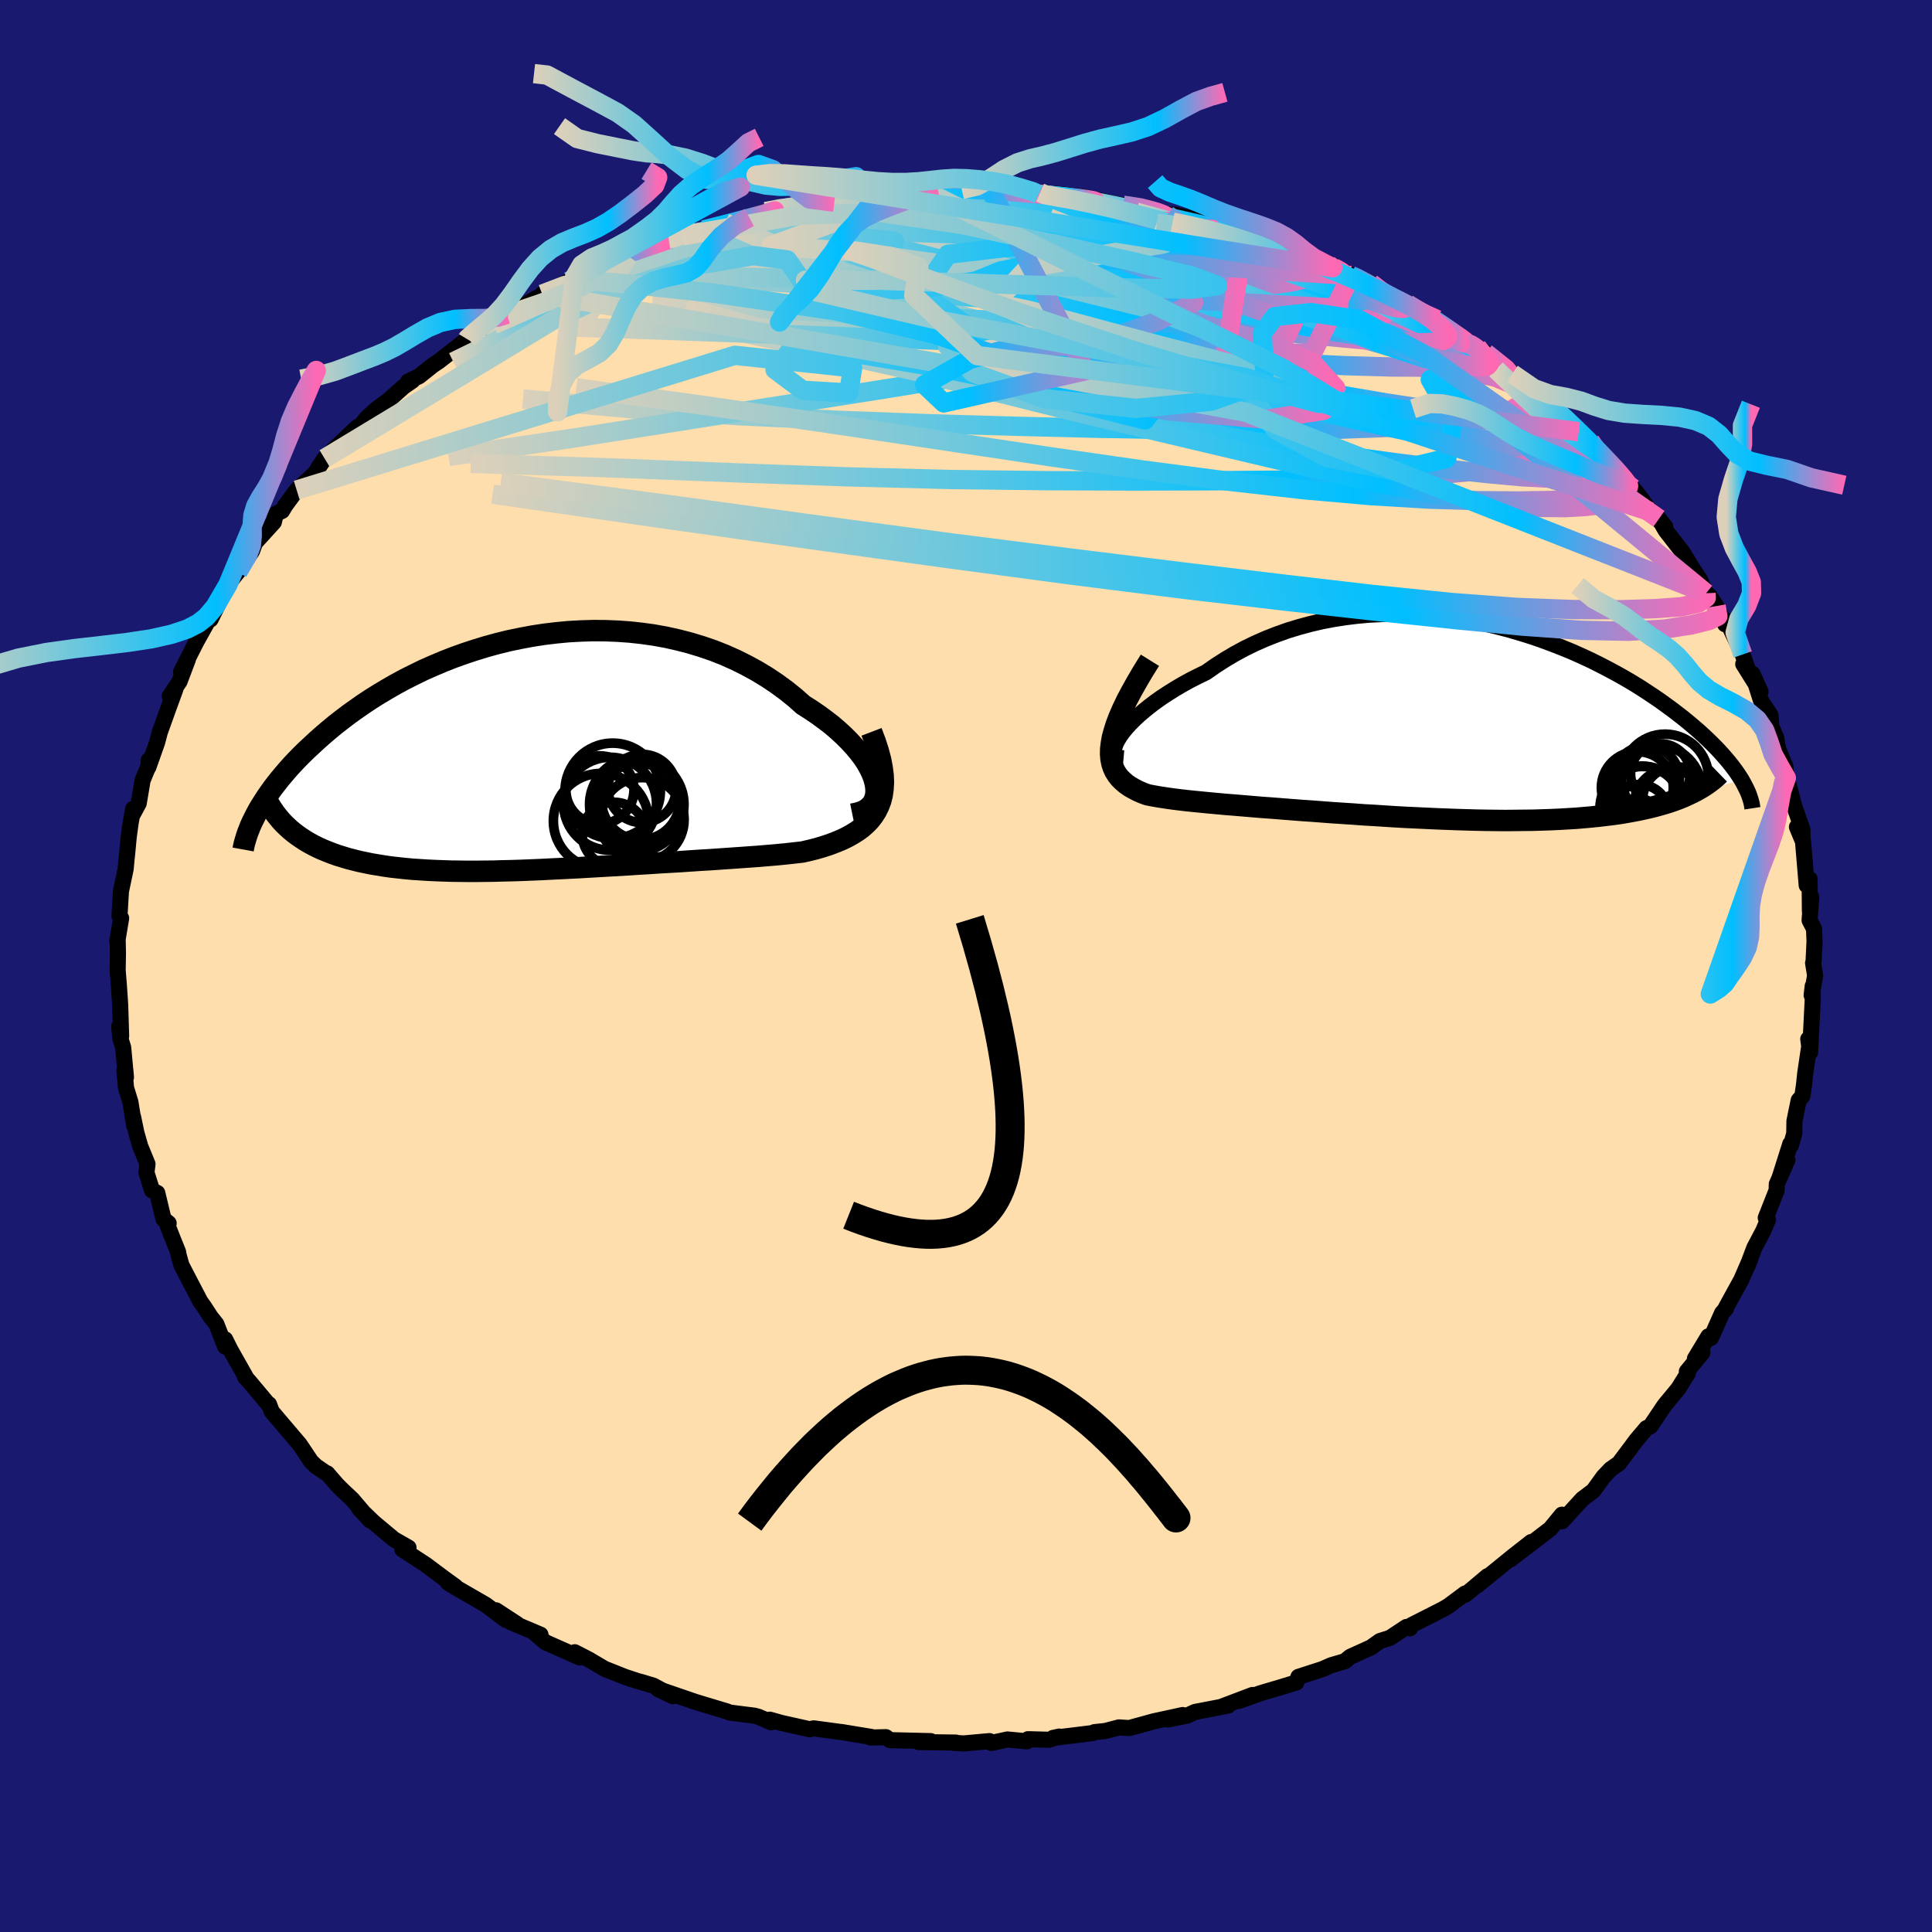 
  <svg viewBox="-100 -100 200 200" xmlns="http://www.w3.org/2000/svg" width="500" height="500" id="face-svg">
    <defs>
      <clipPath id="leftEyeClipPath">
        <polyline points="34.7,3.03 34.56,2.53 34.36,2.01 34.1,1.48 33.79,0.93 33.42,0.38 33,-0.17 32.53,-0.73 32.01,-1.29 31.45,-1.85 30.85,-2.4 30.21,-2.95 29.52,-3.48 28.8,-4.01 28.05,-4.52 27.26,-5.02 26.39,-5.79 25.47,-6.53 24.51,-7.23 23.51,-7.9 22.47,-8.53 21.39,-9.12 20.29,-9.67 19.15,-10.18 17.99,-10.64 16.8,-11.05 15.59,-11.42 14.36,-11.74 13.12,-12.02 11.86,-12.25 10.6,-12.43 9.32,-12.57 8.05,-12.66 6.77,-12.71 5.49,-12.72 4.22,-12.68 2.95,-12.61 1.69,-12.49 0.44,-12.34 -0.79,-12.15 -2.02,-11.92 -3.22,-11.67 -4.4,-11.38 -5.57,-11.06 -6.71,-10.71 -7.83,-10.34 -8.92,-9.95 -9.99,-9.53 -11.03,-9.09 -12.05,-8.64 -13.03,-8.16 -13.99,-7.68 -14.91,-7.18 -15.8,-6.67 -16.67,-6.15 -17.5,-5.63 -18.3,-5.1 -19.07,-4.56 -19.81,-4.03 -20.52,-3.49 -21.2,-2.96 -21.85,-2.42 -22.47,-1.89 -23.06,-1.37 -23.63,-0.84 -24.18,-0.33 -24.7,0.18 -25.19,0.68 -25.66,1.18 -26.11,1.68 -26.53,2.17 -26.93,2.65 -27.31,3.13 -27.67,3.6 -28,4.06 -28.31,4.51 -28.6,4.96 -28.88,5.4 -29.13,5.82 -29.36,6.24 -25.49,8.18 -25.12,8.46 -24.73,8.73 -24.32,9 -23.9,9.25 -23.46,9.49 -23,9.72 -22.52,9.94 -22.03,10.14 -21.52,10.34 -20.99,10.53 -20.44,10.7 -19.88,10.87 -19.3,11.02 -18.7,11.17 -18.08,11.3 -17.45,11.43 -16.79,11.54 -16.12,11.65 -15.43,11.75 -14.71,11.83 -13.98,11.91 -13.23,11.98 -12.46,12.03 -11.67,12.08 -10.87,12.12 -10.04,12.15 -9.2,12.18 -8.34,12.19 -7.47,12.2 -6.58,12.2 -5.68,12.19 -4.76,12.18 -3.83,12.15 -2.88,12.13 -1.93,12.1 -0.96,12.06 0.02,12.02 1.01,11.97 2.02,11.92 3.02,11.87 4.04,11.82 5.06,11.76 6.09,11.7 7.13,11.64 8.17,11.58 9.21,11.52 10.26,11.45 11.3,11.39 12.35,11.32 13.39,11.26 14.44,11.2 15.47,11.13 16.51,11.06 17.54,11 18.56,10.93 19.57,10.86 20.58,10.79 21.57,10.72 22.55,10.65 23.51,10.57 24.46,10.49 25.39,10.4 26.3,10.3 27.18,10.2 27.92,10.03 28.63,9.85 29.31,9.65 29.98,9.43 30.61,9.19 31.22,8.94 31.8,8.66 32.34,8.36 32.85,8.04 33.33,7.69 33.76,7.31 34.16,6.9 34.51,6.45 34.81,5.98 35.07,5.46" />
      </clipPath>
      <clipPath id="rightEyeClipPath">
        <polyline points="-31.64,1.69 -31.35,1.29 -31,0.86 -30.61,0.43 -30.16,-0.02 -29.68,-0.47 -29.14,-0.93 -28.57,-1.39 -27.96,-1.85 -27.31,-2.31 -26.62,-2.76 -25.9,-3.21 -25.15,-3.65 -24.37,-4.08 -23.56,-4.49 -22.72,-4.9 -21.78,-5.56 -20.8,-6.19 -19.79,-6.79 -18.74,-7.36 -17.67,-7.88 -16.56,-8.37 -15.44,-8.81 -14.29,-9.22 -13.11,-9.58 -11.92,-9.9 -10.72,-10.18 -9.5,-10.41 -8.27,-10.6 -7.04,-10.75 -5.8,-10.86 -4.55,-10.92 -3.31,-10.95 -2.06,-10.93 -0.82,-10.88 0.41,-10.79 1.64,-10.67 2.86,-10.51 4.06,-10.32 5.25,-10.1 6.43,-9.86 7.59,-9.58 8.73,-9.28 9.85,-8.95 10.94,-8.61 12.02,-8.24 13.07,-7.85 14.1,-7.45 15.1,-7.04 16.07,-6.61 17.02,-6.17 17.93,-5.72 18.82,-5.26 19.68,-4.8 20.52,-4.33 21.32,-3.86 22.09,-3.39 22.83,-2.91 23.54,-2.44 24.23,-1.97 24.88,-1.5 25.51,-1.04 26.11,-0.58 26.69,-0.13 27.24,0.32 27.76,0.76 28.26,1.19 28.73,1.62 29.18,2.04 29.61,2.46 30.02,2.87 30.4,3.27 30.76,3.67 31.1,4.06 31.42,4.44 31.71,4.81 31.99,5.18 32.24,5.53 32.47,5.88 32.69,6.22 26.67,8.01 26.18,8.21 25.67,8.4 25.14,8.58 24.58,8.75 24.01,8.91 23.41,9.07 22.8,9.21 22.16,9.35 21.5,9.48 20.83,9.6 20.13,9.72 19.42,9.82 18.68,9.91 17.93,10 17.15,10.08 16.36,10.15 15.54,10.22 14.7,10.27 13.84,10.32 12.96,10.36 12.06,10.39 11.14,10.42 10.2,10.43 9.24,10.44 8.27,10.45 7.28,10.44 6.28,10.43 5.26,10.41 4.24,10.38 3.2,10.35 2.15,10.31 1.09,10.27 0.03,10.22 -1.04,10.17 -2.11,10.12 -3.19,10.06 -4.27,9.99 -5.35,9.92 -6.43,9.86 -7.5,9.78 -8.58,9.71 -9.64,9.64 -10.7,9.56 -11.75,9.48 -12.79,9.41 -13.82,9.33 -14.84,9.25 -15.84,9.17 -16.83,9.1 -17.8,9.02 -18.75,8.94 -19.68,8.86 -20.59,8.79 -21.47,8.71 -22.34,8.63 -23.17,8.55 -23.98,8.47 -24.76,8.39 -25.52,8.3 -26.24,8.21 -26.93,8.11 -27.58,8.01 -28.21,7.9 -28.79,7.79 -29.31,7.6 -29.79,7.39 -30.23,7.16 -30.65,6.92 -31.03,6.65 -31.37,6.36 -31.68,6.05 -31.94,5.72 -32.17,5.35 -32.35,4.96 -32.49,4.53 -32.58,4.07 -32.62,3.58 -32.61,3.04 -32.54,2.47" />
      </clipPath>
      <filter id="fuzzy">
        <feTurbulence id="turbulence" baseFrequency="0.05" numOctaves="3" type="noise" result="noise" />
        <feDisplacementMap in="SourceGraphic" in2="noise" scale="2" />
      </filter>
      <linearGradient id="rainbowGradient" x1="0%" y1="0%" x2="100%" y2="0%">
        <stop offset="0%" style="stop-color: rgb(220, 208, 186); stop-opacity: 1" />
        <stop offset="74.2%" style="stop-color: rgb(0, 191, 255); stop-opacity: 1" />
        <stop offset="100%" style="stop-color: rgb(255, 105, 180); stop-opacity: 1" />
      </linearGradient>
    </defs>
    <rect x="-100" y="-100" width="100%" height="100%" fill="rgb(25, 25, 112)" />
    <polyline id="faceContour" points="87.69,-0.31 87.9,0.99 87.54,3.03 87.65,2.08 87.66,3.3 87.38,8.94 87.19,7.56 87.29,8.32 86.87,11.15 86.75,12.31 86.58,13.47 86.2,13.9 85.76,16.05 85.74,17.34 85.4,18.57 85.33,18.42 84.2,21.99 85.03,20.08 83.93,22.59 83.92,23.21 82.79,26.07 83.02,26.27 82.63,27.18 82.54,27.4 81.61,29.16 80.87,31.13 81.19,30.32 80.26,32.47 78.66,35.38 78.7,35.42 78.27,35.92 77.12,38.5 76.85,38.34 75.46,40.64 76.23,40.02 74.62,41.98 74.72,42.17 73.73,43.76 72.46,45.29 72.28,45.52 70.85,47.65 70.44,47.84 69.36,49.12 68.97,49.65 67.59,51.49 66.73,52.09 65.99,52.87 64.95,54.31 64.07,54.98 63.82,55.16 61.69,57.49 61.94,56.85 61.69,56.8 60.48,58.27 56.34,61.44 58.51,59.63 56.56,61.16 52.91,64.13 53.99,63.16 52.22,64.65 51.65,65.1 51.67,64.96 49.95,66.24 49.38,66.58 46.13,68.23 45.96,68.56 45.6,68.42 43.89,69.55 42.85,69.88 41.92,70.54 39.78,71.51 39.22,71.97 37.79,72.39 36.91,72.78 34.41,73.59 34.19,74.17 32.58,74.66 30.49,75.28 28.24,76.08 29.67,75.46 26.5,76.66 27.14,76.56 23.71,77.22 22.89,77.6 20.93,78 22.43,77.54 19.44,78.19 16.89,78.89 15.84,78.82 14.42,79.19 13.3,79.31 13.14,79.4 9.01,79.91 9.65,79.77 8.58,80.1 6.42,80.04 6.31,80.26 4.29,80.07 2.62,80.43 2.44,80.24 -0.24,80.48 -1.25,80.42 -1.05,80.39 -4.88,80.34 -3.65,80.24 -7.88,80.14 -8.29,79.83 -9.89,79.87 -9.78,79.81 -12.94,79.29 -12.94,79.3 -15.76,78.92 -16.19,79.01 -19.14,78.35 -20.31,78.02 -20.17,78.29 -21.49,77.72 -21.9,77.61 -24.49,77.28 -24.73,77.17 -27.19,76.43 -28.07,76.16 -31.89,74.85 -30.34,75.59 -32.36,74.5 -33.55,74.14 -33.97,74.03 -35.28,73.6 -37.42,72.75 -39.08,71.77 -40.5,71.04 -39.99,71.58 -43.55,70 -44.59,69.1 -44.05,69.22 -47.17,67.9 -46.46,68.13 -48.65,66.7 -47.66,67.68 -49.71,66.13 -52.81,64.34 -53.62,63.85 -52.84,64.25 -54.04,63.38 -55.94,61.96 -58.35,60.39 -57.71,60.21 -59.23,59.34 -61.3,57.61 -62.85,56.12 -61.68,57.39 -63.53,55.22 -64.56,54.25 -65.1,53.71 -66.13,52.52 -66.23,52.51 -67.3,51.77 -67.79,51.3 -68.98,49.52 -70.23,48.05 -71.87,46.12 -72.15,45.37 -72.2,45.4 -74.25,42.95 -74.62,42.57 -74.53,42.6 -76.15,39.73 -76.69,38.65 -76.69,39.4 -77.6,37.07 -78.18,36.34 -78.88,35.26 -79.25,34.75 -80.26,32.82 -81.22,30.97 -81.53,29.85 -81.56,29.61 -82.12,28.22 -82.7,26.74 -82.54,26.63 -83.07,26.2 -83.72,23.49 -84.26,23.22 -84.84,21.38 -84.73,20.5 -85.48,18.67 -85.88,17.27 -86.22,15.64 -86.1,16.57 -86.5,14.09 -86.95,12.63 -87.12,10.83 -86.96,11.52 -87.25,8.43 -87.54,7.51 -87.66,6.27 -87.46,7.26 -87.56,4 -87.69,2.07 -87.82,0.44 -87.79,-1.29 -87.82,-2.75 -87.86,-2.55 -87.46,-4.95 -87.63,-5.18 -87.57,-6.25 -87.48,-7.73 -86.99,-10.06 -86.91,-10.94 -86.83,-11.7 -86.67,-13.4 -86.47,-14.85 -86.21,-16.27 -86.25,-15.71 -85.64,-16.84 -85.24,-19.22 -84.58,-20.82 -84.6,-21.3 -84.64,-20.58 -83.73,-23.16 -83.46,-24.19 -82.61,-26.56 -81.84,-28.67 -82.43,-27.93 -81.41,-29.46 -80.55,-31.74 -81.26,-30.43 -79.7,-33.52 -78.57,-35.55 -79.44,-34.69 -78.63,-35.77 -78.2,-35.88 -76.4,-39.49 -75.72,-40.37 -75.38,-40.79 -73.91,-42.95 -73.37,-44.43 -73.95,-43.42 -72.46,-45.06 -71.65,-45.95 -71.45,-46.8 -70.8,-47.11 -70.48,-47.65 -69.29,-49.27 -67.35,-51.04 -67.03,-51.6 -66.4,-52.54 -65.52,-53.41 -63.02,-55.78 -62.97,-55.59 -61.97,-56.8 -61.06,-57.62 -59.79,-58.56 -58.2,-59.98 -57.31,-60.59 -57.77,-60.49 -56.6,-61.06 -55.2,-62.18 -54.57,-62.6 -51.63,-64.89 -52.45,-64.24 -50.39,-65.89 -48.93,-66.4 -48.74,-66.78 -46.74,-67.92 -47.38,-67.44 -42.73,-70.13 -43.87,-69.55 -41.11,-70.88 -40.51,-71.32 -39.57,-71.59 -36.96,-72.74 -37.87,-72.45 -35.48,-73.29 -34.93,-73.47 -33.47,-74.09 -30.78,-75.27 -29.35,-75.58 -28.53,-75.68 -30.32,-75.49 -29.09,-75.64 -24.93,-76.93 -24.39,-76.99 -22.43,-77.48 -22.04,-77.65 -20.73,-78.09 -19.58,-78.44 -17.08,-78.77 -17.4,-78.7 -13.63,-79.07 -14.2,-79.32 -12.18,-79.58 -11.74,-79.46 -9.26,-79.67 -10.69,-79.6 -5.53,-79.99 -4.28,-80.25 -2.88,-80.24 -3.78,-79.97 -2.87,-80.3 -0.44,-80.38 1.42,-80.35 2.56,-80.28 4.24,-80.18 4.96,-79.95 7.68,-80.06 7.52,-79.87 9.27,-79.64 9.37,-79.92 12.29,-79.59 15.14,-78.94 14.2,-78.99 16.27,-78.76 18.92,-78.45 19.21,-78.19 20.86,-77.76 21.61,-77.77 22.96,-77.48 24,-77.13 25.97,-76.64 25.7,-76.56 28.89,-76 29.18,-75.61 32.53,-74.61 33.35,-74.13 31.97,-74.7 35.64,-73.29 34.89,-73.48 37.49,-72.64 37.96,-72.29 39.85,-71.48 39.74,-71.58 41.94,-70.67 43.79,-69.11 44.6,-69.15 45.72,-68.53 47.67,-67.26 48.77,-66.91 48.72,-66.64 52.13,-64.31 51.83,-64.6 52.91,-64.08 53.82,-63.29 53.8,-63.46 57.3,-60.79 57.69,-60.42 56.55,-61.31 59.64,-58.78 59.88,-58.5 60.86,-57.92 62.02,-56.63 63.82,-55.04 63.43,-55.31 64.63,-54.33 66.26,-52.33 65.95,-52.88 68.39,-50.31 68.02,-50.62 69.06,-49.43 69.51,-48.89 70.89,-47.01 72.39,-45.45 71.73,-46.29 72.44,-45.07 74.17,-42.85 75.2,-41.17 75.96,-40.01 76.61,-38.59 76.99,-38.29 77.65,-37.26 78.58,-35.38 78.67,-35.6 78.76,-35.73 80.4,-32.25 80.93,-30.7 80.46,-31.25 82.25,-28.39 81.42,-30.24 82.3,-27.46 83.28,-25.97 83.36,-24.84 83.87,-23.61 84.06,-22.51 84.82,-20.65 84.92,-19.46 84.82,-20.07 85.69,-16.73 85.34,-17.69 86.58,-14.14 86.6,-13.2 86.02,-14.39 86.65,-12.87 87.03,-8.35 87.33,-9 87.36,-5.68 87.5,-7.14 87.33,-4.73 87.79,-3.84 87.84,-2.56 87.74,-0.46 87.69,-0.31 87.9,0.99" fill="rgb(255, 222, 173)" stroke="black" stroke-width="1.667" stroke-linejoin="round" filter="url(#fuzzy)" />
    <g transform="translate(47.59 -25.51)">
      <polyline id="rightCountour" points="-31.64,1.69 -31.35,1.29 -31,0.86 -30.61,0.43 -30.16,-0.02 -29.68,-0.47 -29.14,-0.93 -28.57,-1.39 -27.96,-1.85 -27.31,-2.31 -26.62,-2.76 -25.9,-3.21 -25.15,-3.65 -24.37,-4.08 -23.56,-4.49 -22.72,-4.9 -21.78,-5.56 -20.8,-6.19 -19.79,-6.79 -18.74,-7.36 -17.67,-7.88 -16.56,-8.37 -15.44,-8.81 -14.29,-9.22 -13.11,-9.58 -11.92,-9.9 -10.72,-10.18 -9.5,-10.41 -8.27,-10.6 -7.04,-10.75 -5.8,-10.86 -4.55,-10.92 -3.31,-10.95 -2.06,-10.93 -0.82,-10.88 0.41,-10.79 1.64,-10.67 2.86,-10.51 4.06,-10.32 5.25,-10.1 6.43,-9.86 7.59,-9.58 8.73,-9.28 9.85,-8.95 10.94,-8.61 12.02,-8.24 13.07,-7.85 14.1,-7.45 15.1,-7.04 16.07,-6.61 17.02,-6.17 17.93,-5.72 18.82,-5.26 19.68,-4.8 20.52,-4.33 21.32,-3.86 22.09,-3.39 22.83,-2.91 23.54,-2.44 24.23,-1.97 24.88,-1.5 25.51,-1.04 26.11,-0.58 26.69,-0.13 27.24,0.32 27.76,0.76 28.26,1.19 28.73,1.62 29.18,2.04 29.61,2.46 30.02,2.87 30.4,3.27 30.76,3.67 31.1,4.06 31.42,4.44 31.71,4.81 31.99,5.18 32.24,5.53 32.47,5.88 32.69,6.22 26.67,8.01 26.18,8.21 25.67,8.4 25.14,8.58 24.58,8.75 24.01,8.91 23.41,9.07 22.8,9.21 22.16,9.35 21.5,9.48 20.83,9.6 20.13,9.72 19.42,9.82 18.68,9.91 17.93,10 17.15,10.08 16.36,10.15 15.54,10.22 14.7,10.27 13.84,10.32 12.96,10.36 12.06,10.39 11.14,10.42 10.2,10.43 9.24,10.44 8.27,10.45 7.28,10.44 6.28,10.43 5.26,10.41 4.24,10.38 3.2,10.35 2.15,10.31 1.09,10.27 0.03,10.22 -1.04,10.17 -2.11,10.12 -3.19,10.06 -4.27,9.99 -5.35,9.92 -6.43,9.86 -7.5,9.78 -8.58,9.71 -9.64,9.64 -10.7,9.56 -11.75,9.48 -12.79,9.41 -13.82,9.33 -14.84,9.25 -15.84,9.17 -16.83,9.1 -17.8,9.02 -18.75,8.94 -19.68,8.86 -20.59,8.79 -21.47,8.71 -22.34,8.63 -23.17,8.55 -23.98,8.47 -24.76,8.39 -25.52,8.3 -26.24,8.21 -26.93,8.11 -27.58,8.01 -28.21,7.9 -28.79,7.79 -29.31,7.6 -29.79,7.39 -30.23,7.16 -30.65,6.92 -31.03,6.65 -31.37,6.36 -31.68,6.05 -31.94,5.72 -32.17,5.35 -32.35,4.96 -32.49,4.53 -32.58,4.07 -32.62,3.58 -32.61,3.04 -32.54,2.47" fill="white" stroke="white" stroke-width="0" stroke-linejoin="round" filter="url(#fuzzy)" />
    </g>
    <g transform="translate(-44.11 -22)">
      <polyline id="leftCountour" points="34.7,3.03 34.56,2.53 34.36,2.01 34.1,1.48 33.79,0.93 33.42,0.38 33,-0.17 32.53,-0.73 32.01,-1.29 31.45,-1.85 30.85,-2.4 30.21,-2.95 29.52,-3.48 28.8,-4.01 28.05,-4.52 27.26,-5.02 26.39,-5.79 25.47,-6.53 24.51,-7.23 23.51,-7.9 22.47,-8.53 21.39,-9.12 20.29,-9.67 19.15,-10.18 17.99,-10.64 16.8,-11.05 15.59,-11.42 14.36,-11.74 13.12,-12.02 11.86,-12.25 10.6,-12.43 9.32,-12.57 8.05,-12.66 6.77,-12.71 5.49,-12.72 4.22,-12.68 2.95,-12.61 1.69,-12.49 0.44,-12.34 -0.79,-12.15 -2.02,-11.92 -3.22,-11.67 -4.4,-11.38 -5.57,-11.06 -6.71,-10.71 -7.83,-10.34 -8.92,-9.95 -9.99,-9.53 -11.03,-9.09 -12.05,-8.64 -13.03,-8.16 -13.99,-7.68 -14.91,-7.18 -15.8,-6.67 -16.67,-6.15 -17.5,-5.63 -18.3,-5.1 -19.07,-4.56 -19.81,-4.03 -20.52,-3.49 -21.2,-2.96 -21.85,-2.42 -22.47,-1.89 -23.06,-1.37 -23.63,-0.84 -24.18,-0.33 -24.7,0.18 -25.19,0.68 -25.66,1.18 -26.11,1.68 -26.53,2.17 -26.93,2.65 -27.31,3.13 -27.67,3.6 -28,4.06 -28.31,4.51 -28.6,4.96 -28.88,5.4 -29.13,5.82 -29.36,6.24 -25.49,8.18 -25.12,8.46 -24.73,8.73 -24.32,9 -23.9,9.25 -23.46,9.49 -23,9.72 -22.52,9.94 -22.03,10.14 -21.52,10.34 -20.99,10.53 -20.44,10.7 -19.88,10.87 -19.3,11.02 -18.7,11.17 -18.08,11.3 -17.45,11.43 -16.79,11.54 -16.12,11.65 -15.43,11.75 -14.71,11.83 -13.98,11.91 -13.23,11.98 -12.46,12.03 -11.67,12.08 -10.87,12.12 -10.04,12.15 -9.2,12.18 -8.34,12.19 -7.47,12.2 -6.58,12.2 -5.68,12.19 -4.76,12.18 -3.83,12.15 -2.88,12.13 -1.93,12.1 -0.96,12.06 0.02,12.02 1.01,11.97 2.02,11.92 3.02,11.87 4.04,11.82 5.06,11.76 6.09,11.7 7.13,11.64 8.17,11.58 9.21,11.52 10.26,11.45 11.3,11.39 12.35,11.32 13.39,11.26 14.44,11.2 15.47,11.13 16.51,11.06 17.54,11 18.56,10.93 19.57,10.86 20.58,10.79 21.57,10.72 22.55,10.65 23.51,10.57 24.46,10.49 25.39,10.4 26.3,10.3 27.18,10.2 27.92,10.03 28.63,9.85 29.31,9.65 29.98,9.43 30.61,9.19 31.22,8.94 31.8,8.66 32.34,8.36 32.85,8.04 33.33,7.69 33.76,7.31 34.16,6.9 34.51,6.45 34.81,5.98 35.07,5.46" fill="white" stroke="white" stroke-width="0" stroke-linejoin="round" filter="url(#fuzzy)" />
    </g>
    <g transform="translate(47.59 -25.51)">
      <polyline id="rightUpper" points="-31.28,4.01 -31.62,3.98 -31.89,3.9 -32.08,3.76 -32.21,3.57 -32.27,3.34 -32.26,3.07 -32.19,2.77 -32.07,2.44 -31.88,2.08 -31.64,1.69 -31.35,1.29 -31,0.86 -30.61,0.43 -30.16,-0.02 -29.68,-0.47 -29.14,-0.93 -28.57,-1.39 -27.96,-1.85 -27.31,-2.31 -26.62,-2.76 -25.9,-3.21 -25.15,-3.65 -24.37,-4.08 -23.56,-4.49 -22.72,-4.9 -21.78,-5.56 -20.8,-6.19 -19.79,-6.79 -18.74,-7.36 -17.67,-7.88 -16.56,-8.37 -15.44,-8.81 -14.29,-9.22 -13.11,-9.58 -11.92,-9.9 -10.72,-10.18 -9.5,-10.41 -8.27,-10.6 -7.04,-10.75 -5.8,-10.86 -4.55,-10.92 -3.31,-10.95 -2.06,-10.93 -0.82,-10.88 0.41,-10.79 1.64,-10.67 2.86,-10.51 4.06,-10.32 5.25,-10.1 6.43,-9.86 7.59,-9.58 8.73,-9.28 9.85,-8.95 10.94,-8.61 12.02,-8.24 13.07,-7.85 14.1,-7.45 15.1,-7.04 16.07,-6.61 17.02,-6.17 17.93,-5.72 18.82,-5.26 19.68,-4.8 20.52,-4.33 21.32,-3.86 22.09,-3.39 22.83,-2.91 23.54,-2.44 24.23,-1.97 24.88,-1.5 25.51,-1.04 26.11,-0.58 26.69,-0.13 27.24,0.32 27.76,0.76 28.26,1.19 28.73,1.62 29.18,2.04 29.61,2.46 30.02,2.87 30.4,3.27 30.76,3.67 31.1,4.06 31.42,4.44 31.71,4.81 31.99,5.18 32.24,5.53 32.47,5.88 32.69,6.22 32.88,6.56 33.05,6.88 33.21,7.2 33.35,7.5 33.47,7.8 33.57,8.1 33.66,8.38 33.73,8.65 33.78,8.92 33.82,9.18" fill="none" stroke="black" stroke-width="1.667" stroke-linejoin="round" filter="url(#fuzzy)" />
      <polyline id="rightLower" points="-28.55,-6.14 -29.26,-5 -29.89,-3.93 -30.45,-2.93 -30.95,-1.99 -31.37,-1.11 -31.73,-0.29 -32.02,0.47 -32.25,1.19 -32.43,1.85 -32.54,2.47 -32.61,3.04 -32.62,3.58 -32.58,4.07 -32.49,4.53 -32.35,4.96 -32.17,5.35 -31.94,5.72 -31.68,6.05 -31.37,6.36 -31.03,6.65 -30.65,6.92 -30.23,7.16 -29.79,7.39 -29.31,7.6 -28.79,7.79 -28.21,7.9 -27.58,8.01 -26.93,8.11 -26.24,8.21 -25.52,8.3 -24.76,8.39 -23.98,8.47 -23.17,8.55 -22.34,8.63 -21.47,8.71 -20.59,8.79 -19.68,8.86 -18.75,8.94 -17.8,9.02 -16.83,9.1 -15.84,9.17 -14.84,9.25 -13.82,9.33 -12.79,9.41 -11.75,9.48 -10.7,9.56 -9.64,9.64 -8.58,9.71 -7.5,9.78 -6.43,9.86 -5.35,9.92 -4.27,9.99 -3.19,10.06 -2.11,10.12 -1.04,10.17 0.03,10.22 1.09,10.27 2.15,10.31 3.2,10.35 4.24,10.38 5.26,10.41 6.28,10.43 7.28,10.44 8.27,10.45 9.24,10.44 10.2,10.43 11.14,10.42 12.06,10.39 12.96,10.36 13.84,10.32 14.7,10.27 15.54,10.22 16.36,10.15 17.15,10.08 17.93,10 18.68,9.91 19.42,9.82 20.13,9.72 20.83,9.6 21.5,9.48 22.16,9.35 22.8,9.21 23.41,9.07 24.01,8.91 24.58,8.75 25.14,8.58 25.67,8.4 26.18,8.21 26.67,8.01 27.13,7.8 27.58,7.59 28.01,7.37 28.41,7.14 28.79,6.91 29.16,6.66 29.5,6.41 29.82,6.16 30.13,5.89 30.41,5.62" fill="none" stroke="black" stroke-width="2.222" stroke-linejoin="round" filter="url(#fuzzy)" />
      <circle r="3.094" cx="24.297" cy="5.601" stroke="black" fill="none" stroke-width="1.0" filter="url(#fuzzy)" clip-path="url(#rightEyeClipPath)" /><circle r="3.722" cx="21.907" cy="7.041" stroke="black" fill="none" stroke-width="1.0" filter="url(#fuzzy)" clip-path="url(#rightEyeClipPath)" /><circle r="3.442" cx="25.892" cy="8.321" stroke="black" fill="none" stroke-width="1.0" filter="url(#fuzzy)" clip-path="url(#rightEyeClipPath)" /><circle r="3.624" cx="25.227" cy="8.746" stroke="black" fill="none" stroke-width="1.0" filter="url(#fuzzy)" clip-path="url(#rightEyeClipPath)" /><circle r="4.36" cx="22.397" cy="9.171" stroke="black" fill="none" stroke-width="1.0" filter="url(#fuzzy)" clip-path="url(#rightEyeClipPath)" /><circle r="3.414" cx="22.852" cy="6.146" stroke="black" fill="none" stroke-width="1.0" filter="url(#fuzzy)" clip-path="url(#rightEyeClipPath)" /><circle r="3.012" cx="22.142" cy="9.731" stroke="black" fill="none" stroke-width="1.0" filter="url(#fuzzy)" clip-path="url(#rightEyeClipPath)" /><circle r="4.062" cx="22.427" cy="8.916" stroke="black" fill="none" stroke-width="1.0" filter="url(#fuzzy)" clip-path="url(#rightEyeClipPath)" /><circle r="4.498" cx="24.777" cy="6.006" stroke="black" fill="none" stroke-width="1.0" filter="url(#fuzzy)" clip-path="url(#rightEyeClipPath)" /><circle r="4.848" cx="23.787" cy="7.456" stroke="black" fill="none" stroke-width="1.0" filter="url(#fuzzy)" clip-path="url(#rightEyeClipPath)" />
      </g>
    <g transform="translate(-44.11 -22)">
      <polyline id="leftUpper" points="32.34,6.28 32.92,6.16 33.42,5.99 33.83,5.76 34.17,5.48 34.44,5.16 34.63,4.8 34.75,4.4 34.8,3.97 34.78,3.51 34.7,3.03 34.56,2.53 34.36,2.01 34.1,1.48 33.79,0.93 33.42,0.38 33,-0.17 32.53,-0.73 32.01,-1.29 31.45,-1.85 30.85,-2.4 30.21,-2.95 29.52,-3.48 28.8,-4.01 28.05,-4.52 27.26,-5.02 26.39,-5.79 25.47,-6.53 24.51,-7.23 23.51,-7.9 22.47,-8.53 21.39,-9.12 20.29,-9.67 19.15,-10.18 17.99,-10.64 16.8,-11.05 15.59,-11.42 14.36,-11.74 13.12,-12.02 11.86,-12.25 10.6,-12.43 9.32,-12.57 8.05,-12.66 6.77,-12.71 5.49,-12.72 4.22,-12.68 2.95,-12.61 1.69,-12.49 0.44,-12.34 -0.79,-12.15 -2.02,-11.92 -3.22,-11.67 -4.4,-11.38 -5.57,-11.06 -6.71,-10.71 -7.83,-10.34 -8.92,-9.95 -9.99,-9.53 -11.03,-9.09 -12.05,-8.64 -13.03,-8.16 -13.99,-7.68 -14.91,-7.18 -15.8,-6.67 -16.67,-6.15 -17.5,-5.63 -18.3,-5.1 -19.07,-4.56 -19.81,-4.03 -20.52,-3.49 -21.2,-2.96 -21.85,-2.42 -22.47,-1.89 -23.06,-1.37 -23.63,-0.84 -24.18,-0.33 -24.7,0.18 -25.19,0.68 -25.66,1.18 -26.11,1.68 -26.53,2.17 -26.93,2.65 -27.31,3.13 -27.67,3.6 -28,4.06 -28.31,4.51 -28.6,4.96 -28.88,5.4 -29.13,5.82 -29.36,6.24 -29.57,6.66 -29.77,7.06 -29.95,7.45 -30.1,7.83 -30.25,8.21 -30.37,8.57 -30.48,8.93 -30.58,9.28 -30.66,9.61 -30.72,9.94" fill="none" stroke="black" stroke-width="2.222" stroke-linejoin="round" filter="url(#fuzzy)" />
      <polyline id="leftLower" points="34.33,-2.24 34.72,-1.22 35.03,-0.26 35.27,0.64 35.43,1.48 35.53,2.26 35.56,2.99 35.52,3.68 35.43,4.32 35.28,4.91 35.07,5.46 34.81,5.98 34.51,6.45 34.16,6.9 33.76,7.31 33.33,7.69 32.85,8.04 32.34,8.36 31.8,8.66 31.22,8.94 30.61,9.19 29.98,9.43 29.31,9.65 28.63,9.85 27.92,10.03 27.18,10.2 26.3,10.3 25.39,10.4 24.46,10.49 23.51,10.57 22.55,10.65 21.57,10.72 20.58,10.79 19.57,10.86 18.56,10.93 17.54,11 16.51,11.06 15.47,11.13 14.44,11.2 13.39,11.26 12.35,11.32 11.3,11.39 10.26,11.45 9.21,11.52 8.17,11.58 7.13,11.64 6.09,11.7 5.06,11.76 4.04,11.82 3.02,11.87 2.02,11.92 1.01,11.97 0.02,12.02 -0.96,12.06 -1.93,12.1 -2.88,12.13 -3.83,12.15 -4.76,12.18 -5.68,12.19 -6.58,12.2 -7.47,12.2 -8.34,12.19 -9.2,12.18 -10.04,12.15 -10.87,12.12 -11.67,12.08 -12.46,12.03 -13.23,11.98 -13.98,11.91 -14.71,11.83 -15.43,11.75 -16.12,11.65 -16.79,11.54 -17.45,11.43 -18.08,11.3 -18.7,11.17 -19.3,11.02 -19.88,10.87 -20.44,10.7 -20.99,10.53 -21.52,10.34 -22.03,10.14 -22.52,9.94 -23,9.72 -23.46,9.49 -23.9,9.25 -24.32,9 -24.73,8.73 -25.12,8.46 -25.49,8.18 -25.84,7.89 -26.18,7.58 -26.5,7.27 -26.8,6.95 -27.08,6.61 -27.35,6.27 -27.6,5.92 -27.84,5.56 -28.06,5.19 -28.26,4.81" fill="none" stroke="black" stroke-width="2.222" stroke-linejoin="round" filter="url(#fuzzy)" />
      <circle r="4.81" cx="7.263" cy="5.203" stroke="black" fill="none" stroke-width="1.0" filter="url(#fuzzy)" clip-path="url(#leftEyeClipPath)" /><circle r="4.048" cx="10.433" cy="4.878" stroke="black" fill="none" stroke-width="1.0" filter="url(#fuzzy)" clip-path="url(#leftEyeClipPath)" /><circle r="4.934" cx="7.538" cy="3.863" stroke="black" fill="none" stroke-width="1.0" filter="url(#fuzzy)" clip-path="url(#leftEyeClipPath)" /><circle r="4.922" cx="6.318" cy="6.988" stroke="black" fill="none" stroke-width="1.0" filter="url(#fuzzy)" clip-path="url(#leftEyeClipPath)" /><circle r="3.524" cx="6.213" cy="3.773" stroke="black" fill="none" stroke-width="1.0" filter="url(#fuzzy)" clip-path="url(#leftEyeClipPath)" /><circle r="4.352" cx="10.578" cy="6.848" stroke="black" fill="none" stroke-width="1.0" filter="url(#fuzzy)" clip-path="url(#leftEyeClipPath)" /><circle r="4.214" cx="10.203" cy="5.208" stroke="black" fill="none" stroke-width="1.0" filter="url(#fuzzy)" clip-path="url(#leftEyeClipPath)" /><circle r="4.886" cx="10.028" cy="5.273" stroke="black" fill="none" stroke-width="1.0" filter="url(#fuzzy)" clip-path="url(#leftEyeClipPath)" /><circle r="3.532" cx="10.578" cy="3.623" stroke="black" fill="none" stroke-width="1.0" filter="url(#fuzzy)" clip-path="url(#leftEyeClipPath)" /><circle r="3.31" cx="7.698" cy="8.363" stroke="black" fill="none" stroke-width="1.0" filter="url(#fuzzy)" clip-path="url(#leftEyeClipPath)" />
    </g>
    <g id="hairs">
      <polyline points="52.91,-64.08 53.33,-63.52 53.22,-62.94 52.4,-62.42 50.61,-62.11 47.82,-61.99 44.03,-62.01 39.21,-62.15 33.32,-62.43 26.29,-62.89 18.08,-63.56 8.62,-64.45 -2.17,-65.56 -14.34,-66.85 -28.06,-68.26" fill="none" stroke="url(#rainbowGradient)" stroke-width="2" stroke-linejoin="round" filter="url(#fuzzy)" /><polyline points="57.69,-60.42 57.58,-60.34 57.95,-59.61 57.98,-58.87 57.52,-58.2 56.53,-57.6 54.99,-57.08 52.87,-56.64 50.16,-56.26 46.86,-55.96 42.93,-55.72 38.37,-55.56 33.15,-55.48 27.25,-55.48 20.67,-55.54 13.36,-55.67 5.3,-55.87 -3.54,-56.13 -13.13,-56.49 -23.44,-56.96 -34.36,-57.66 -45.86,-58.7" fill="none" stroke="url(#rainbowGradient)" stroke-width="2" stroke-linejoin="round" filter="url(#fuzzy)" /><polyline points="-33.47,-74.09 -31.2,-74.87 -29.41,-75.15 -27.71,-75.19 -25.66,-75.16 -23.05,-75.12 -19.94,-75.09 -16.49,-75.02 -12.82,-74.9 -9,-74.71 -5.06,-74.45 -0.98,-74.14 3.21,-73.78 7.49,-73.37 11.82,-72.93 16.14,-72.46 20.4,-71.99 24.58,-71.53 28.66,-71.11 32.64,-70.71 36.48,-70.32 40.19,-69.88" fill="none" stroke="url(#rainbowGradient)" stroke-width="2" stroke-linejoin="round" filter="url(#fuzzy)" /><polyline points="4.96,-79.95 6.93,-79.85 8.64,-79.47 10.7,-78.87 13.22,-78.09 16.13,-77.12 19.29,-76.01 22.61,-74.77 26.03,-73.44 29.5,-72.06 33,-70.64 36.49,-69.19 39.93,-67.74 43.31,-66.31 46.58,-64.93 49.71,-63.62 52.64,-62.4 55.18,-61.42" fill="none" stroke="url(#rainbowGradient)" stroke-width="2" stroke-linejoin="round" filter="url(#fuzzy)" /><polyline points="7.52,-79.87 8.95,-79.74 10.59,-79.56 12.48,-79.26 14.41,-78.9 16.3,-78.51 18.14,-78.12 19.91,-77.74 21.59,-77.36 23.16,-77 24.6,-76.67 25.9,-76.35 27.07,-76.07 28.08,-75.82 28.93,-75.61 29.54,-75.46 29.84,-75.4 29.74,-75.44 29.17,-75.62 28.16,-75.91 26.77,-76.31 25.05,-76.82" fill="none" stroke="url(#rainbowGradient)" stroke-width="2" stroke-linejoin="round" filter="url(#fuzzy)" /><polyline points="37.49,-72.64 37.99,-72.2 38.14,-71.65 37.79,-70.98 36.87,-70.17 35.3,-69.27 32.98,-68.31 29.87,-67.31 25.91,-66.25 21.07,-65.12 15.3,-63.9 8.56,-62.6 0.81,-61.24 -7.98,-59.8 -17.84,-58.25 -28.76,-56.52 -40.69,-54.64 -53.57,-52.74" fill="none" stroke="url(#rainbowGradient)" stroke-width="2" stroke-linejoin="round" filter="url(#fuzzy)" /><polyline points="63.82,-55.04 63.83,-54.89 64.09,-54.32 64.14,-53.73 63.81,-53.28 63.01,-53 61.74,-52.9 59.99,-52.95 57.76,-53.17 55.02,-53.56 51.73,-54.14 47.86,-54.91 43.39,-55.86 38.3,-57 32.57,-58.34 26.15,-59.94 19.02,-61.85 11.11,-64.06 2.31,-66.56 -7.52,-69.28 -18.54,-72.2" fill="none" stroke="url(#rainbowGradient)" stroke-width="2" stroke-linejoin="round" filter="url(#fuzzy)" /><polyline points="-41.11,-70.88 -40.31,-71.31 -39.2,-71.79 -38.04,-72.28 -36.89,-72.74 -35.72,-73.21 -34.56,-73.66 -33.46,-74.08 -32.51,-74.43 -31.77,-74.69 -31.26,-74.85 -30.95,-74.91 -30.82,-74.88 -30.85,-74.75 -31.11,-74.52 -31.65,-74.16 -32.55,-73.65 -33.81,-72.98 -35.43,-72.14 -37.41,-71.14 -39.77,-69.97 -42.55,-68.62 -45.79,-67.07 -49.57,-65.24" fill="none" stroke="url(#rainbowGradient)" stroke-width="2" stroke-linejoin="round" filter="url(#fuzzy)" /><polyline points="-30.32,-75.49 -28.23,-75.86 -25.5,-76.27 -22.7,-76.51 -19.81,-76.59 -16.74,-76.56 -13.39,-76.45 -9.74,-76.25 -5.82,-75.97 -1.7,-75.63 2.54,-75.25 6.85,-74.84 11.17,-74.41 15.49,-73.97 19.79,-73.53 24.05,-73.1 28.2,-72.73 32.15,-72.44 35.86,-72.13" fill="none" stroke="url(#rainbowGradient)" stroke-width="2" stroke-linejoin="round" filter="url(#fuzzy)" /><polyline points="64.63,-54.33 65.41,-53.19 65.3,-52.68 64.46,-52.48 62.82,-52.6 60.32,-53 56.97,-53.7 52.72,-54.74 47.51,-56.16 41.3,-57.99 34.02,-60.2 25.64,-62.78 16.06,-65.78 5.18,-69.31 -7.11,-73.43" fill="none" stroke="url(#rainbowGradient)" stroke-width="2" stroke-linejoin="round" filter="url(#fuzzy)" /><polyline points="-17.08,-78.77 -16.09,-78.74 -13.95,-78.63 -11.37,-78.36 -8.38,-77.9 -4.95,-77.26 -1.04,-76.49 3.3,-75.6 7.99,-74.62 12.87,-73.55 17.84,-72.41 22.84,-71.19 27.94,-69.91 33.19,-68.58 38.55,-67.21 43.82,-65.9 48.75,-64.73" fill="none" stroke="url(#rainbowGradient)" stroke-width="2" stroke-linejoin="round" filter="url(#fuzzy)" /><polyline points="16.27,-78.76 18.06,-78.48 19.13,-78.21 19.9,-77.98 20.48,-77.75 20.86,-77.53 21.04,-77.28 20.98,-77.02 20.65,-76.74 20.01,-76.45 19,-76.15 17.54,-75.86 15.59,-75.58 13.09,-75.33 10.04,-75.09 6.47,-74.86 2.4,-74.66 -2.11,-74.5 -7.09,-74.39 -12.66,-74.31 -19.08,-74.15 -26.56,-73.83" fill="none" stroke="url(#rainbowGradient)" stroke-width="2" stroke-linejoin="round" filter="url(#fuzzy)" /><polyline points="-20.73,-78.09 -19.08,-78.31 -16.78,-78.31 -14,-78.15 -10.79,-77.86 -7.22,-77.45 -3.33,-76.93 0.9,-76.3 5.45,-75.59 10.33,-74.81 15.42,-73.98 20.59,-73.13 25.67,-72.28 30.58,-71.44 35.36,-70.61 40.03,-69.86" fill="none" stroke="url(#rainbowGradient)" stroke-width="2" stroke-linejoin="round" filter="url(#fuzzy)" /><polyline points="77.65,-37.26 77.83,-36.21 76.91,-35.76 75.1,-35.31 72.34,-34.88 68.56,-34.65 63.7,-34.75 57.76,-35.17 50.71,-35.85 42.54,-36.71 33.21,-37.75 22.68,-38.98 10.94,-40.46 -2.06,-42.2 -16.37,-44.18 -32.03,-46.39 -49.01,-48.84" fill="none" stroke="url(#rainbowGradient)" stroke-width="2" stroke-linejoin="round" filter="url(#fuzzy)" /><polyline points="35.64,-73.29 35.95,-73.11 37.16,-72.54 38.6,-71.81 40.14,-70.98 41.79,-70.05 43.52,-69.03 45.3,-67.95 47.08,-66.86 48.82,-65.77 50.49,-64.71 52.07,-63.68 53.54,-62.72 54.87,-61.84 56.03,-61.06 57.03,-60.41 57.85,-59.88 58.48,-59.48 58.91,-59.23 59.09,-59.16 58.99,-59.28 58.65,-59.58 58.15,-60.02 57.68,-60.43" fill="none" stroke="url(#rainbowGradient)" stroke-width="2" stroke-linejoin="round" filter="url(#fuzzy)" /><polyline points="4.96,-79.95 6.91,-79.88 8.56,-79.6 10.49,-79.17 12.85,-78.6 15.52,-77.92 18.37,-77.14 21.28,-76.31 24.21,-75.44 27.11,-74.55 29.93,-73.67 32.61,-72.84 35.09,-72.07 37.36,-71.39 39.37,-70.79 41.08,-70.28 42.49,-69.8" fill="none" stroke="url(#rainbowGradient)" stroke-width="2" stroke-linejoin="round" filter="url(#fuzzy)" /><polyline points="-33.47,-74.09 -31.31,-74.92 -29.81,-75.38 -28.65,-75.68 -27.38,-76 -25.8,-76.39 -23.96,-76.83 -22.05,-77.3 -20.28,-77.73 -18.73,-78.11 -17.44,-78.43 -16.38,-78.7 -15.54,-78.9 -14.98,-79.02 -14.78,-79.07 -15.05,-79.04 -15.88,-78.93 -17.29,-78.74" fill="none" stroke="url(#rainbowGradient)" stroke-width="2" stroke-linejoin="round" filter="url(#fuzzy)" /><polyline points="28.89,-76 29.8,-75.51 30.8,-75.06 31.24,-74.77 31.17,-74.6 30.66,-74.51 29.71,-74.48 28.25,-74.53 26.21,-74.68 23.55,-74.94 20.17,-75.31 15.93,-75.8 10.64,-76.42 4.23,-77.21 -3.14,-78.24" fill="none" stroke="url(#rainbowGradient)" stroke-width="2" stroke-linejoin="round" filter="url(#fuzzy)" /><polyline points="57.69,-60.42 57.67,-60.35 58.32,-59.64 58.82,-58.94 59,-58.34 58.85,-57.84 58.33,-57.45 57.44,-57.19 56.17,-57.05 54.5,-57.02 52.44,-57.13 49.93,-57.38 46.96,-57.76 43.51,-58.29 39.57,-58.96 35.12,-59.78 30.14,-60.75 24.62,-61.88 18.51,-63.15 11.76,-64.56 4.36,-66.13 -3.66,-67.92 -12.06,-70.05 -20.52,-72.63" fill="none" stroke="url(#rainbowGradient)" stroke-width="2" stroke-linejoin="round" filter="url(#fuzzy)" /><polyline points="-0.44,-80.38 1.31,-80.24 3.22,-79.88 5.39,-79.36 7.81,-78.68 10.45,-77.87 13.28,-76.93 16.33,-75.88 19.6,-74.73 23.06,-73.47 26.64,-72.14 30.28,-70.76 33.91,-69.34 37.5,-67.93 41.01,-66.52 44.43,-65.14 47.71,-63.81 50.82,-62.56 53.77,-61.38 56.65,-60.18" fill="none" stroke="url(#rainbowGradient)" stroke-width="2" stroke-linejoin="round" filter="url(#fuzzy)" /><polyline points="1.42,-80.35 2.68,-80.26 4.1,-80.14 5.55,-80.02 6.95,-79.91 8.27,-79.8 9.52,-79.69 10.69,-79.57 11.74,-79.45 12.58,-79.33 13.15,-79.23 13.39,-79.15 13.27,-79.11 12.73,-79.12 11.71,-79.18 10.17,-79.3 8.06,-79.49 5.32,-79.72 1.78,-80" fill="none" stroke="url(#rainbowGradient)" stroke-width="2" stroke-linejoin="round" filter="url(#fuzzy)" /><polyline points="2.56,-80.28 4.12,-80.09 5.86,-79.79 7.78,-79.38 9.87,-78.87 12.18,-78.24 14.73,-77.51 17.48,-76.69 20.36,-75.8 23.29,-74.85 26.22,-73.89 29.11,-72.91 31.93,-71.95 34.66,-70.99 37.28,-70.07 39.78,-69.18 42.12,-68.36 44.28,-67.61 46.28,-66.91 48.17,-66.2 50.04,-65.39" fill="none" stroke="url(#rainbowGradient)" stroke-width="2" stroke-linejoin="round" filter="url(#fuzzy)" /><polyline points="25.97,-76.64 26.64,-76.41 28.03,-76.02 29.43,-75.57 30.54,-75.18 31.26,-74.9 31.59,-74.72 31.58,-74.65 31.22,-74.67 30.45,-74.81 29.17,-75.09 27.27,-75.54 24.69,-76.17 21.48,-76.99 17.61,-78.04" fill="none" stroke="url(#rainbowGradient)" stroke-width="2" stroke-linejoin="round" filter="url(#fuzzy)" /><polyline points="41.94,-70.67 43.23,-69.67 43.93,-69.08 44.23,-68.56 44.1,-68.05 43.48,-67.56 42.35,-67.13 40.67,-66.79 38.4,-66.54 35.51,-66.39 31.98,-66.29 27.78,-66.25 22.89,-66.25 17.3,-66.34 10.98,-66.52 3.91,-66.8 -3.95,-67.16 -12.65,-67.59 -22.19,-68.1 -32.46,-68.79" fill="none" stroke="url(#rainbowGradient)" stroke-width="2" stroke-linejoin="round" filter="url(#fuzzy)" /><polyline points="-36.96,-72.74 -36.78,-72.81 -35.58,-73.21 -33.95,-73.75 -32.14,-74.35 -30.32,-74.93 -28.62,-75.45 -27.03,-75.9 -25.47,-76.32 -23.9,-76.73 -22.32,-77.14 -20.82,-77.54 -19.47,-77.9 -18.32,-78.22 -17.4,-78.49 -16.71,-78.69 -16.28,-78.81 -16.18,-78.86 -16.46,-78.83 -17.19,-78.72 -18.39,-78.51 -20.03,-78.16" fill="none" stroke="url(#rainbowGradient)" stroke-width="2" stroke-linejoin="round" filter="url(#fuzzy)" /><polyline points="63.82,-55.04 63.7,-54.87 63.58,-54.22 62.99,-53.49 61.77,-52.82 59.85,-52.25 57.21,-51.76 53.83,-51.33 49.71,-50.95 44.84,-50.65 39.19,-50.43 32.76,-50.3 25.51,-50.23 17.41,-50.21 8.43,-50.24 -1.49,-50.36 -12.38,-50.64 -24.26,-51.07 -37.19,-51.58 -51.27,-52.03" fill="none" stroke="url(#rainbowGradient)" stroke-width="2" stroke-linejoin="round" filter="url(#fuzzy)" /><polyline points="-20.73,-78.09 -19.19,-78.32 -17.27,-78.35 -15.1,-78.21 -12.72,-77.96 -10.15,-77.6 -7.38,-77.13 -4.37,-76.55 -1.12,-75.88 2.37,-75.13 6.03,-74.31 9.79,-73.43 13.59,-72.49 17.41,-71.49 21.28,-70.45 25.2,-69.37 29.17,-68.27 33.15,-67.16 37.1,-66.05 40.96,-64.95 44.68,-63.9 48.23,-62.9 51.57,-61.97 54.56,-61.25" fill="none" stroke="url(#rainbowGradient)" stroke-width="2" stroke-linejoin="round" filter="url(#fuzzy)" /><polyline points="-29.35,-75.58 -28.89,-75.6 -27.85,-75.67 -25.72,-75.88 -22.81,-76.16 -19.5,-76.42 -16.01,-76.63 -12.39,-76.79 -8.63,-76.9 -4.72,-76.96 -0.69,-76.99 3.37,-77 7.35,-77 11.13,-77.03 14.66,-77.06 18,-77.09 21.22,-77.08" fill="none" stroke="url(#rainbowGradient)" stroke-width="2" stroke-linejoin="round" filter="url(#fuzzy)" /><polyline points="31.97,-74.7 34.17,-73.82 35.23,-73.32 35.91,-72.91 36.3,-72.53 36.41,-72.16 36.23,-71.79 35.73,-71.43 34.88,-71.09 33.6,-70.8 31.88,-70.56 29.65,-70.38 26.9,-70.26 23.58,-70.21 19.65,-70.24 15.09,-70.36 9.95,-70.59 4.28,-70.95 -1.89,-71.41 -8.68,-71.95 -16.38,-72.5 -25.24,-73" fill="none" stroke="url(#rainbowGradient)" stroke-width="2" stroke-linejoin="round" filter="url(#fuzzy)" /><polyline points="47.67,-67.26 48.55,-66.84 49.53,-66.17 50.47,-65.52 51.19,-65.02 51.62,-64.7 51.8,-64.52 51.71,-64.46 51.31,-64.55 50.51,-64.85 49.24,-65.41 47.48,-66.24 45.24,-67.35 42.52,-68.76 39.26,-70.48 35.15,-72.65" fill="none" stroke="url(#rainbowGradient)" stroke-width="2" stroke-linejoin="round" filter="url(#fuzzy)" /><polyline points="-41.11,-70.88 -39.88,-71.2 -37.46,-71.4 -34.13,-71.46 -30,-71.34 -25.06,-71.1 -19.34,-70.76 -12.91,-70.34 -5.91,-69.81 1.53,-69.14 9.33,-68.32 17.5,-67.37 26.13,-66.35 35.16,-65.38 44.29,-64.53" fill="none" stroke="url(#rainbowGradient)" stroke-width="2" stroke-linejoin="round" filter="url(#fuzzy)" /><polyline points="-3.78,-79.97 -2.48,-80.19 -0.89,-80.28 0.56,-80.27 1.78,-80.21 2.75,-80.12 3.47,-80.01 3.92,-79.89 4.08,-79.75 3.97,-79.58 3.56,-79.38 2.84,-79.13 1.75,-78.83 0.22,-78.5 -1.82,-78.12 -4.43,-77.71 -7.64,-77.25 -11.4,-76.79 -15.57,-76.35 -20.01,-75.98 -24.88,-75.66" fill="none" stroke="url(#rainbowGradient)" stroke-width="2" stroke-linejoin="round" filter="url(#fuzzy)" /><polyline points="53.8,-63.46 55.87,-61.81 56.38,-61.22 56.22,-60.99 55.63,-60.92 54.58,-61.01 52.95,-61.34 50.63,-61.95 47.55,-62.89 43.7,-64.17 39.03,-65.82 33.5,-67.84 27.03,-70.26 19.54,-73.14 10.99,-76.5" fill="none" stroke="url(#rainbowGradient)" stroke-width="2" stroke-linejoin="round" filter="url(#fuzzy)" /><polyline points="68.39,-50.31 68.18,-50.22 67.85,-49.73 67.1,-49.16 65.74,-48.68 63.68,-48.36 60.88,-48.2 57.34,-48.14 53.04,-48.17 47.92,-48.33 41.92,-48.69 35,-49.3 27.14,-50.19 18.34,-51.34 8.59,-52.74 -2.11,-54.34 -13.8,-56.09 -26.51,-57.94 -40.35,-59.86" fill="none" stroke="url(#rainbowGradient)" stroke-width="2" stroke-linejoin="round" filter="url(#fuzzy)" /><polyline points="76.61,-38.59 76.63,-38.13 75.83,-37.58 74.07,-37.19 71.33,-36.99 67.6,-36.88 62.85,-36.9 57.05,-37.12 50.15,-37.64 42.12,-38.46 32.93,-39.53 22.56,-40.78 10.99,-42.21 -1.81,-43.84 -15.87,-45.73 -31.28,-47.84 -48.16,-50.06" fill="none" stroke="url(#rainbowGradient)" stroke-width="2" stroke-linejoin="round" filter="url(#fuzzy)" /><polyline points="-20.73,-78.09 -19.26,-78.39 -17.53,-78.59 -15.69,-78.75 -13.79,-78.9 -11.87,-79.04 -9.92,-79.14 -7.9,-79.23 -5.82,-79.3 -3.69,-79.36 -1.59,-79.43 0.39,-79.48 2.17,-79.53 3.72,-79.58 5.04,-79.62 6.15,-79.67 7.01,-79.72 7.6,-79.77 7.86,-79.82 7.81,-79.87 7.49,-79.91 6.75,-79.96" fill="none" stroke="url(#rainbowGradient)" stroke-width="2" stroke-linejoin="round" filter="url(#fuzzy)" /><polyline points="-17.08,-78.77 -16.22,-78.81 -14.52,-78.91 -12.65,-78.97 -10.64,-78.95 -8.43,-78.88 -5.99,-78.77 -3.35,-78.63 -0.61,-78.48 2.13,-78.32 4.8,-78.14 7.4,-77.93 9.94,-77.72 12.45,-77.49 14.92,-77.25 17.31,-77.02 19.57,-76.78 21.65,-76.56 23.48,-76.37 24.95,-76.26 25.92,-76.26 26.29,-76.37" fill="none" stroke="url(#rainbowGradient)" stroke-width="2" stroke-linejoin="round" filter="url(#fuzzy)" /><polyline points="-40.51,-71.32 -39.23,-71.78 -37.86,-72.31 -36.48,-72.81 -34.98,-73.34 -33.32,-73.91 -31.6,-74.49 -29.92,-75.04 -28.37,-75.54 -26.97,-75.98 -25.67,-76.38 -24.41,-76.76 -23.19,-77.11 -22.07,-77.45 -21.13,-77.73 -20.41,-77.96 -19.97,-78.11 -19.8,-78.17 -19.91,-78.14 -20.32,-78.02 -21.1,-77.78 -22.39,-77.43 -24.36,-76.91 -27.15,-76.2" fill="none" stroke="url(#rainbowGradient)" stroke-width="2" stroke-linejoin="round" filter="url(#fuzzy)" /><polyline points="7.68,-80.06 8.16,-79.85 9.4,-79.62 11.13,-79.31 13.14,-78.89 15.27,-78.4 17.41,-77.86 19.56,-77.29 21.69,-76.7 23.77,-76.11 25.8,-75.52 27.75,-74.93 29.63,-74.36 31.42,-73.81 33.1,-73.3 34.65,-72.84 36.04,-72.43 37.21,-72.09 38.12,-71.84 38.7,-71.72 38.93,-71.72 38.87,-71.84 38.57,-72.03 38.08,-72.29" fill="none" stroke="url(#rainbowGradient)" stroke-width="2" stroke-linejoin="round" filter="url(#fuzzy)" /><polyline points="45.72,-68.53 47.2,-67.62 48.19,-66.96 48.97,-66.34 49.52,-65.8 49.8,-65.38 49.81,-65.06 49.56,-64.82 49.04,-64.64 48.21,-64.54 47.05,-64.52 45.53,-64.61 43.64,-64.82 41.37,-65.13 38.71,-65.57 35.61,-66.13 32.01,-66.85 27.86,-67.72 23.15,-68.76 17.92,-69.97 12.21,-71.37 6.01,-72.96 -0.73,-74.74 -8.24,-76.66" fill="none" stroke="url(#rainbowGradient)" stroke-width="2" stroke-linejoin="round" filter="url(#fuzzy)" /><polyline points="66.26,-52.33 66.41,-52.12 66.44,-51.53 65.89,-51.06 64.74,-50.74 63,-50.53 60.63,-50.49 57.6,-50.64 53.88,-50.98 49.43,-51.48 44.22,-52.13 38.18,-52.96 31.28,-54.05 23.5,-55.44 14.82,-57.18 5.22,-59.24 -5.32,-61.59 -16.87,-64.18 -29.56,-66.95" fill="none" stroke="url(#rainbowGradient)" stroke-width="2" stroke-linejoin="round" filter="url(#fuzzy)" /><polyline points="59.88,-58.5 60.92,-57.69 62.02,-56.67 63.04,-55.7 63.97,-54.79 64.85,-53.91 65.69,-53.05 66.46,-52.24 67.14,-51.52 67.7,-50.88 68.14,-50.36 68.44,-49.96 68.59,-49.7 68.57,-49.6 68.36,-49.67 67.94,-49.92 67.31,-50.36 66.46,-51.03 65.34,-51.96 63.92,-53.22 62.15,-54.85 60.01,-56.85 57.56,-59.18 54.87,-61.76" fill="none" stroke="url(#rainbowGradient)" stroke-width="2" stroke-linejoin="round" filter="url(#fuzzy)" /><polyline points="-36.96,-72.74 -36.88,-72.79 -35.94,-73.14 -34.77,-73.58 -33.58,-74.03 -32.58,-74.39 -31.89,-74.61 -31.54,-74.67 -31.46,-74.6 -31.57,-74.41 -31.86,-74.11 -32.4,-73.69 -33.28,-73.1 -34.6,-72.31 -36.41,-71.29 -38.71,-70.01 -41.53,-68.46 -44.9,-66.64 -48.79,-64.63 -53.07,-62.54" fill="none" stroke="url(#rainbowGradient)" stroke-width="2" stroke-linejoin="round" filter="url(#fuzzy)" /><polyline points="52.13,-64.31 52.23,-64.33 52.68,-64.05 53.23,-63.62 53.73,-63.13 54.08,-62.69 54.17,-62.35 53.97,-62.13 53.49,-62.02 52.71,-62.05 51.59,-62.2 50.09,-62.52 48.17,-63.02 45.78,-63.71 42.93,-64.61 39.6,-65.72 35.8,-67.05 31.5,-68.6 26.68,-70.41 21.27,-72.48 15.24,-74.82 8.61,-77.43" fill="none" stroke="url(#rainbowGradient)" stroke-width="2" stroke-linejoin="round" filter="url(#fuzzy)" /><polyline points="68.39,-50.31 68.32,-50.2 68.39,-49.67 68.31,-49.04 67.91,-48.48 67.09,-48.07 65.83,-47.77 64.15,-47.57 62.03,-47.45 59.41,-47.47 56.26,-47.69 52.54,-48.14 48.24,-48.86 43.38,-49.84 37.94,-51.06 31.9,-52.48 25.21,-54.06 17.84,-55.8 9.8,-57.73 1.1,-59.91 -8.23,-62.4 -18.22,-65.17 -29,-68.12" fill="none" stroke="url(#rainbowGradient)" stroke-width="2" stroke-linejoin="round" filter="url(#fuzzy)" /><polyline points="-43.87,-69.55 -41.52,-70.45 -39,-70.94 -35.93,-71.21 -32.23,-71.34 -27.92,-71.36 -22.99,-71.3 -17.45,-71.18 -11.38,-71.03 -4.88,-70.8 1.93,-70.47 8.96,-70.01 16.22,-69.47 23.74,-68.94 31.52,-68.49 39.55,-68.02" fill="none" stroke="url(#rainbowGradient)" stroke-width="2" stroke-linejoin="round" filter="url(#fuzzy)" /><polyline points="-30.78,-75.27 -29.61,-75.45 -28.64,-75.5 -27.23,-75.55 -25.16,-75.67 -22.56,-75.82 -19.64,-75.95 -16.56,-76.03 -13.38,-76.06 -10.1,-76.03 -6.72,-75.97 -3.27,-75.87 0.23,-75.74 3.73,-75.6 7.19,-75.45 10.57,-75.3 13.88,-75.14 17.12,-74.99 20.29,-74.83 23.37,-74.68 26.28,-74.54 28.9,-74.4 31.03,-74.34" fill="none" stroke="url(#rainbowGradient)" stroke-width="2" stroke-linejoin="round" filter="url(#fuzzy)" /><polyline points="39.85,-71.48 40.44,-71.22 41.64,-70.59 42.84,-69.93 43.86,-69.36 44.65,-68.89 45.19,-68.51 45.43,-68.24 45.34,-68.08 44.87,-68.09 44.01,-68.26 42.73,-68.63 41.03,-69.17 38.88,-69.89 36.26,-70.8 33.08,-71.94 29.23,-73.34 24.71,-75 19.73,-76.88" fill="none" stroke="url(#rainbowGradient)" stroke-width="2" stroke-linejoin="round" filter="url(#fuzzy)" /><polyline points="39.85,-71.48 35.87,-63.45 26.99,-63.36 24.11,-64.96 18.8,-66.88 9.65,-68.74 -0.09,-70.53 -7.56,-72.25 -11.9,-73.71 -13.61,-74.73 -13.45,-75.28 -11.98,-75.43 -9.69,-75.29 -7.57,-75.05 -7.37,-74.99 -10.69,-75.4 -17.28,-75.91 -26.37,-74.59 -47.38,-67.44" fill="none" stroke="url(#rainbowGradient)" stroke-width="2" stroke-linejoin="round" filter="url(#fuzzy)" /><polyline points="-24.93,-76.93 -2.12,-66.71 19.51,-57.8 18.52,-56.53 8.2,-59.1 2.13,-61.92 5.2,-63.64 15.04,-64.36 26.07,-64.71 33.22,-65.3 33.86,-66.59 28.19,-68.64 18.62,-71.1 8.98,-73.27 3.3,-74.54 4.99,-74.88 17.13,-74.71 35.64,-73.29" fill="none" stroke="url(#rainbowGradient)" stroke-width="2" stroke-linejoin="round" filter="url(#fuzzy)" /><polyline points="76.61,-38.59 53.3,-57.79 48.06,-60.71 50.4,-56.63 49.77,-52.56 44.37,-51.24 37.35,-52.64 32.06,-55.49 30.03,-58.31 30.76,-60.36 31.62,-62.06 28.64,-64.47 18.96,-68.06 3.75,-71.8 -11.61,-73.94 -20.18,-74.56 -5.53,-79.99" fill="none" stroke="url(#rainbowGradient)" stroke-width="2" stroke-linejoin="round" filter="url(#fuzzy)" /><polyline points="20.86,-77.76 28.63,-71.96 20.45,-70.49 19.64,-68.33 24.86,-66.34 31.02,-64.64 35.84,-62.49 38.27,-59.83 37.02,-57.52 31.14,-56.6 21.09,-57.44 8.82,-59.57 -3.09,-62 -12.56,-63.59 -18.34,-63.51 -19.77,-61.74 -16.91,-59.6 -12.15,-59.32 -11.74,-61.92 -23.92,-63.22 -69.29,-49.27" fill="none" stroke="url(#rainbowGradient)" stroke-width="2" stroke-linejoin="round" filter="url(#fuzzy)" /><polyline points="28.89,-76 26.47,-60.81 3.96,-63.59 -4.67,-69.63 -1.88,-73.67 6.33,-74.64 15.53,-73.27 22.13,-70.92 23.57,-68.67 19.8,-66.74 13.95,-64.69 10.79,-62.21 13.51,-59.78 20.89,-58.56 27.07,-59.42 24.51,-61.91 8.8,-64.33 -17.27,-65.32 -40.07,-66.12 -34.93,-73.47" fill="none" stroke="url(#rainbowGradient)" stroke-width="2" stroke-linejoin="round" filter="url(#fuzzy)" /><polyline points="-66.4,-52.54 -47.52,-63.96 -42.36,-67.09 -35.91,-70 -28.36,-72.45 -22.01,-73.54 -18.5,-73.09 -17.52,-71.7 -16.65,-70.35 -13.3,-69.79 -7.5,-70 -2.04,-70.43 1,-70.91 3.57,-71.95 10.6,-73.38 39.85,-71.48" fill="none" stroke="url(#rainbowGradient)" stroke-width="2" stroke-linejoin="round" filter="url(#fuzzy)" /><polyline points="20.86,-77.76 20.51,-74.77 6.36,-72.25 3,-68.64 12.24,-64.8 25.1,-61.82 33.3,-60.4 33.63,-60.66 27.6,-62.28 19.03,-64.52 11.43,-66.57 6.57,-67.86 4.61,-68.27 5.09,-67.96 7.12,-67.15 8.6,-65.97 6.53,-64.66 1.17,-63.56 2.65,-62.17 28.99,-57.32 76.61,-38.59" fill="none" stroke="url(#rainbowGradient)" stroke-width="2" stroke-linejoin="round" filter="url(#fuzzy)" /><polyline points="71.73,-46.29 47.57,-63.23 40.69,-66.91 35.72,-67.64 31.95,-67.23 30.66,-65.47 30.79,-63.25 30.92,-61.79 30.83,-61.28 30.66,-60.92 29.46,-59.92 25.4,-58.47 17.63,-57.72 8.08,-58.74 0.7,-61.42 -1.92,-64.2 -1.18,-65.03 -0.06,-63.32 -1.69,-62.23 -43.87,-69.55" fill="none" stroke="url(#rainbowGradient)" stroke-width="2" stroke-linejoin="round" filter="url(#fuzzy)" /><polyline points="2.56,-80.28 12.38,-61.62 -2.3,-58.29 -4.29,-60.17 0.38,-62.79 6.07,-64.39 11.58,-64.62 15.9,-64.09 17.38,-63.68 15.32,-63.79 10.95,-64.15 6.6,-64.21 4.04,-63.74 3.17,-63.25 1.78,-63.67 -3.3,-65.42 -13.59,-67.84 -26.37,-69.68 -35.47,-70.64 -38.58,-70.91 -48.93,-66.4" fill="none" stroke="url(#rainbowGradient)" stroke-width="2" stroke-linejoin="round" filter="url(#fuzzy)" /><polyline points="70.89,-47.01 28.94,-60.92 -2.99,-66.88 -16.12,-69.94 -16.62,-70.99 -8.97,-70.99 3.11,-70.6 15.21,-70.21 23.44,-70.07 26.04,-70.43 23.49,-71.4 17.25,-72.92 8.72,-74.83 -0.51,-76.77 -8.83,-78 -17.27,-77.73 -29.35,-75.58" fill="none" stroke="url(#rainbowGradient)" stroke-width="2" stroke-linejoin="round" filter="url(#fuzzy)" /><polyline points="63.43,-55.31 1.15,-63.19 -5.41,-69.43 -4.89,-72.34 -7.71,-73.44 -11.11,-73.96 -12.1,-74.09 -9.74,-73.28 -3.79,-71.05 5.74,-67.57 17.61,-63.63 28.96,-60.23 36.54,-58.24 38.61,-58.33 32.88,-61.82 -4.28,-80.25" fill="none" stroke="url(#rainbowGradient)" stroke-width="2" stroke-linejoin="round" filter="url(#fuzzy)" /><polyline points="26.8,-90.44 25.29,-90.02 23.85,-89.5 22.28,-88.67 20.57,-87.71 18.84,-86.89 17.16,-86.34 15.51,-85.96 13.88,-85.6 12.27,-85.16 10.72,-84.67 9.27,-84.22 7.92,-83.86 6.62,-83.56 5.31,-83.14 3.95,-82.45 2.56,-81.54 1.14,-80.75 -0.44,-80.38" fill="none" stroke="url(#rainbowGradient)" stroke-width="2" stroke-linejoin="round" filter="url(#fuzzy)" /><polyline points="-2.88,-80.24 -4.33,-79.93 -6.13,-79.29 -7.86,-78.63 -9.31,-78.05 -10.51,-77.46 -11.54,-76.74 -12.47,-75.75 -13.37,-74.47 -14.25,-72.97 -15.17,-71.44 -16.14,-70.08 -17.14,-69.03 -18.11,-68.21 -18.88,-67.41 -19.3,-66.67 -9.26,-79.67 -11.38,-81.71 -12.65,-81.49 -13.83,-81.12 -15.1,-80.94 -16.44,-80.83 -17.84,-80.73 -19.26,-80.71 -20.71,-80.84 -22.23,-81.19 -23.84,-81.73 -25.55,-82.41 -27.32,-83.09 -29.04,-83.63 -30.59,-83.95 -31.91,-84.1 -33.1,-84.19 -34.4,-84.38 -36.06,-84.71 -38.11,-85.12 -40.25,-85.66 -42.08,-86.94" fill="none" stroke="url(#rainbowGradient)" stroke-width="2" stroke-linejoin="round" filter="url(#fuzzy)" /><polyline points="-44.72,-92.38 -43.37,-92.23 -40.78,-90.84 -38.18,-89.46 -36.08,-88.33 -34.36,-87.12 -32.68,-85.61 -30.85,-83.94 -28.88,-82.44 -26.95,-81.46 -25.25,-81.24 -23.87,-81.71 -22.7,-82.52 -21.49,-82.97 -20,-82.44 -18.18,-80.91 -16.21,-79.4 -13.63,-79.07" fill="none" stroke="url(#rainbowGradient)" stroke-width="2" stroke-linejoin="round" filter="url(#fuzzy)" /><polyline points="-22.43,-77.48 -23.94,-76.67 -25.36,-75.55 -26.52,-74.22 -27.34,-73.04 -28.06,-72.24 -28.89,-71.77 -29.94,-71.51 -31.15,-71.25 -32.37,-70.88 -33.49,-70.28 -34.41,-69.41 -35.13,-68.26 -35.72,-66.93 -36.31,-65.57 -37.02,-64.37 -37.95,-63.47 -39.09,-62.83 -40.27,-62.2 -41.29,-61.29 -41.95,-60 -42.28,-58.6 -42.28,-57.37 -40.51,-71.32 -39.78,-72.59 -38.73,-73.3 -37.67,-73.73 -36.59,-74.22 -35.45,-74.84 -34.2,-75.51 -32.92,-76.11 -31.73,-76.61 -30.74,-77 -29.93,-77.38 -29.12,-77.88 -28.05,-78.56 -26.6,-79.37 -25,-80.15 -23.35,-80.63 -40.51,-71.32 -39.33,-71.79 -38.23,-72.4 -37.29,-73.11 -36.35,-73.92 -35.3,-74.77 -34.13,-75.61 -32.97,-76.43 -31.93,-77.24 -31.07,-78.09 -30.31,-78.98 -29.48,-79.9 -28.44,-80.81 -27.18,-81.67 -25.83,-82.5 -24.59,-83.36 -23.53,-84.3 -22.54,-85.21 -21.41,-85.78" fill="none" stroke="url(#rainbowGradient)" stroke-width="2" stroke-linejoin="round" filter="url(#fuzzy)" /><polyline points="-68.82,-60.75 -66.97,-61.11 -65.3,-61.58 -63.78,-62.15 -62.42,-62.67 -61.23,-63.12 -60.18,-63.56 -59.16,-64.06 -58.11,-64.67 -56.97,-65.36 -55.74,-66.06 -54.4,-66.62 -52.91,-66.94 -51.31,-67.02 -49.74,-67.03 -48.42,-67.18 -47.52,-67.46 -47.38,-67.44" fill="none" stroke="url(#rainbowGradient)" stroke-width="2" stroke-linejoin="round" filter="url(#fuzzy)" /><polyline points="-51.63,-64.89 -51.57,-64.99 -50.75,-65.7 -49.78,-66.5 -48.81,-67.35 -47.88,-68.36 -46.97,-69.57 -46.06,-70.88 -45.11,-72.16 -44.09,-73.29 -42.99,-74.19 -41.82,-74.87 -40.61,-75.38 -39.4,-75.84 -38.21,-76.37 -37.03,-77.04 -35.8,-77.88 -34.52,-78.85 -33.24,-79.87 -32.22,-80.83 -31.92,-81.63 -33.07,-82.33" fill="none" stroke="url(#rainbowGradient)" stroke-width="2" stroke-linejoin="round" filter="url(#fuzzy)" /><polyline points="63.31,-39.39 65,-37.98 66.7,-37.06 68.04,-36.27 69.06,-35.51 69.96,-34.8 70.87,-34.14 71.82,-33.51 72.76,-32.85 73.63,-32.09 74.41,-31.22 75.14,-30.3 75.92,-29.4 76.88,-28.6 78.08,-27.89 79.45,-27.21 80.8,-26.44 81.92,-25.51 82.68,-24.41 83.13,-23.19 83.55,-21.91 84.24,-20.65 84.92,-19.46 77.05,2.9 77.95,2.33 78.55,1.8 79.06,1.05 79.71,0.14 80.37,-0.87 80.87,-1.92 81.11,-3 81.16,-4.07 81.15,-5.15 81.21,-6.26 81.41,-7.45 81.76,-8.74 82.23,-10.09 82.75,-11.44 83.24,-12.72 83.64,-13.93 83.92,-15.12 84.13,-16.38 84.37,-17.7 84.62,-18.94 84.92,-19.46" fill="none" stroke="url(#rainbowGradient)" stroke-width="2" stroke-linejoin="round" filter="url(#fuzzy)" /><polyline points="-75.38,-40.79 -74.39,-42.47 -73.98,-43.56 -73.89,-44.54 -73.9,-45.6 -73.82,-46.65 -73.53,-47.61 -73.04,-48.51 -72.43,-49.46 -71.81,-50.57 -71.27,-51.88 -70.83,-53.34 -70.43,-54.86 -69.94,-56.38 -69.31,-57.86 -68.58,-59.28 -67.92,-60.52 -67.26,-61.65 -76.4,-39.49 -77.74,-37.19 -78.66,-36.11 -79.5,-35.46 -80.6,-34.89 -82.21,-34.35 -84.33,-33.87 -86.84,-33.49 -89.56,-33.17 -92.36,-32.85 -95.21,-32.45 -98.1,-31.87 -100.92,-31.04 -103.45,-29.95 -105.35,-28.67 -106.27,-27.43 -106.25,-26.55 -107.29,-26.41" fill="none" stroke="url(#rainbowGradient)" stroke-width="2" stroke-linejoin="round" filter="url(#fuzzy)" /><polyline points="80.4,-32.25 79.62,-34.51 80.01,-35.94 80.82,-37.3 81.32,-38.59 81.29,-39.75 80.85,-40.84 80.22,-41.98 79.54,-43.26 78.97,-44.75 78.7,-46.47 78.87,-48.34 79.43,-50.29 80.07,-52.19 80.39,-54.04 80.38,-55.96 81.25,-58.15" fill="none" stroke="url(#rainbowGradient)" stroke-width="2" stroke-linejoin="round" filter="url(#fuzzy)" /><polyline points="46.28,-57.69 47.98,-58.23 49.29,-58.19 50.62,-57.93 51.93,-57.57 53.09,-57.12 54.1,-56.58 55.05,-55.96 56.05,-55.3 57.12,-54.67 58.27,-54.08 59.46,-53.53 60.65,-53 61.85,-52.5 63.07,-51.99 64.32,-51.46 65.6,-50.93 66.91,-50.47 68.14,-50.1 69.06,-49.43" fill="none" stroke="url(#rainbowGradient)" stroke-width="2" stroke-linejoin="round" filter="url(#fuzzy)" /><polyline points="56.55,-61.31 58.79,-59.77 60.48,-59.16 62.15,-58.86 63.68,-58.47 65.06,-57.96 66.5,-57.51 68.17,-57.23 70.04,-57.1 71.99,-57 73.85,-56.82 75.5,-56.46 76.87,-55.88 77.95,-55.04 78.85,-54.02 79.8,-53.02 81.07,-52.28 82.84,-51.84 85.01,-51.4 87.49,-50.54 90.92,-49.77" fill="none" stroke="url(#rainbowGradient)" stroke-width="2" stroke-linejoin="round" filter="url(#fuzzy)" /><polyline points="21.39,-77 22.63,-76.75 23.86,-76.48 25.1,-76.19 26.41,-75.84 27.79,-75.46 29.19,-75.06 30.53,-74.67 31.77,-74.28 32.92,-73.9 34.02,-73.52 35.12,-73.12 36.23,-72.7 37.37,-72.25 38.53,-71.78 39.72,-71.28 40.96,-70.74 42.24,-70.15 43.55,-69.52 44.86,-68.87 46.16,-68.19 47.51,-67.49 48.77,-66.91" fill="none" stroke="url(#rainbowGradient)" stroke-width="2" stroke-linejoin="round" filter="url(#fuzzy)" /><polyline points="19.58,-81.2 20.15,-80.55 21.1,-80.11 22.16,-79.75 23.26,-79.36 24.38,-78.9 25.55,-78.4 26.8,-77.9 28.14,-77.43 29.54,-76.97 30.9,-76.5 32.14,-76 33.2,-75.42 34.12,-74.76 35,-74.03 35.97,-73.32 37.06,-72.74 37.96,-72.29 -21.73,-81.86 -20.27,-82.03 -18.72,-82 -17.21,-81.89 -15.79,-81.79 -14.46,-81.71 -13.17,-81.61 -11.88,-81.49 -10.53,-81.33 -9.1,-81.19 -7.64,-81.11 -6.22,-81.11 -4.89,-81.19 -3.66,-81.32 -2.49,-81.45 -1.27,-81.53 0.04,-81.5 1.43,-81.39 2.86,-81.19 4.26,-80.92 5.63,-80.55 6.88,-80.17 7.52,-79.87" fill="none" stroke="url(#rainbowGradient)" stroke-width="2" stroke-linejoin="round" filter="url(#fuzzy)" />
    </g>
    
        <g id="lineNose">
        <path d="M -12.15,25.8 Q 12.93, 35.805 0.39, -4.83" fill="none" stroke="black" stroke-width="3" stroke-linejoin="round" filter="url(#fuzzy)"></path>
        </g>
      
    <g id="mouth">
      <polyline points="-22.39,57.57 -21.76,56.71 -21.13,55.88 -20.5,55.08 -19.88,54.31 -19.27,53.56 -18.65,52.84 -18.04,52.15 -17.43,51.48 -16.83,50.83 -16.23,50.22 -15.64,49.62 -15.05,49.06 -14.46,48.51 -13.88,47.99 -13.3,47.5 -12.72,47.02 -12.15,46.58 -11.58,46.15 -11.01,45.74 -10.45,45.36 -9.9,45 -9.34,44.66 -8.79,44.34 -8.25,44.05 -7.71,43.77 -7.17,43.51 -6.63,43.28 -6.1,43.06 -5.58,42.86 -5.05,42.68 -4.54,42.52 -4.02,42.38 -3.51,42.25 -3,42.14 -2.5,42.05 -2,41.98 -1.5,41.92 -1.01,41.88 -0.52,41.85 -0.04,41.84 0.44,41.85 0.92,41.87 1.39,41.9 1.86,41.95 2.32,42.01 2.78,42.09 3.24,42.18 3.69,42.28 4.14,42.39 4.59,42.52 5.03,42.66 5.46,42.81 5.9,42.97 6.33,43.14 6.75,43.32 7.17,43.52 7.59,43.72 8,43.93 8.41,44.15 8.82,44.38 9.22,44.62 9.62,44.87 10.01,45.13 10.4,45.39 10.79,45.66 11.17,45.94 11.55,46.22 11.92,46.51 12.29,46.81 12.66,47.11 13.02,47.41 13.38,47.73 13.73,48.04 14.08,48.36 14.42,48.69 14.77,49.02 15.1,49.35 15.44,49.68 15.77,50.02 16.09,50.36 16.41,50.7 16.73,51.04 17.04,51.39 17.35,51.74 17.66,52.08 17.96,52.43 18.25,52.78 18.55,53.12 18.84,53.47 19.12,53.81 19.4,54.16 19.68,54.5 19.95,54.84 20.22,55.18 20.48,55.51 20.74,55.85 21,56.17 21.25,56.5 21.5,56.82 21.74,57.14 21.5,56.82 21.25,56.5 21,56.17 20.74,55.85 20.48,55.51 20.22,55.18 19.95,54.84 19.68,54.5 19.4,54.16 19.12,53.81 18.84,53.47 18.55,53.12 18.25,52.78 17.96,52.43 17.66,52.08 17.35,51.74 17.04,51.39 16.73,51.04 16.41,50.7 16.09,50.36 15.77,50.02 15.44,49.68 15.1,49.35 14.77,49.02 14.42,48.69 14.08,48.36 13.73,48.04 13.38,47.73 13.02,47.41 12.66,47.11 12.29,46.81 11.92,46.51 11.55,46.22 11.17,45.94 10.79,45.66 10.4,45.39 10.01,45.13 9.62,44.87 9.22,44.62 8.82,44.38 8.41,44.15 8,43.93 7.59,43.72 7.17,43.52 6.75,43.32 6.33,43.14 5.9,42.97 5.46,42.81 5.03,42.66 4.59,42.52 4.14,42.39 3.69,42.28 3.24,42.18 2.78,42.09 2.32,42.01 1.86,41.95 1.39,41.9 0.92,41.87 0.44,41.85 -0.04,41.84 -0.52,41.85 -1.01,41.88 -1.5,41.92 -2,41.98 -2.5,42.05 -3,42.14 -3.51,42.25 -4.02,42.38 -4.54,42.52 -5.05,42.68 -5.58,42.86 -6.1,43.06 -6.63,43.28 -7.17,43.51 -7.71,43.77 -8.25,44.05 -8.79,44.34 -9.34,44.66 -9.9,45 -10.45,45.36 -11.01,45.74 -11.58,46.15 -12.15,46.58 -12.72,47.02 -13.3,47.5 -13.88,47.99 -14.46,48.51 -15.05,49.06 -15.64,49.62 -16.23,50.22 -16.83,50.83 -17.43,51.48 -18.04,52.15 -18.65,52.84 -19.27,53.56 -19.88,54.31 -20.5,55.08 -21.13,55.88 -21.76,56.71" fill="rgb(215,127,140)" stroke="black" stroke-width="3" stroke-linejoin="round" filter="url(#fuzzy)" />
    </g>
  </svg>
  